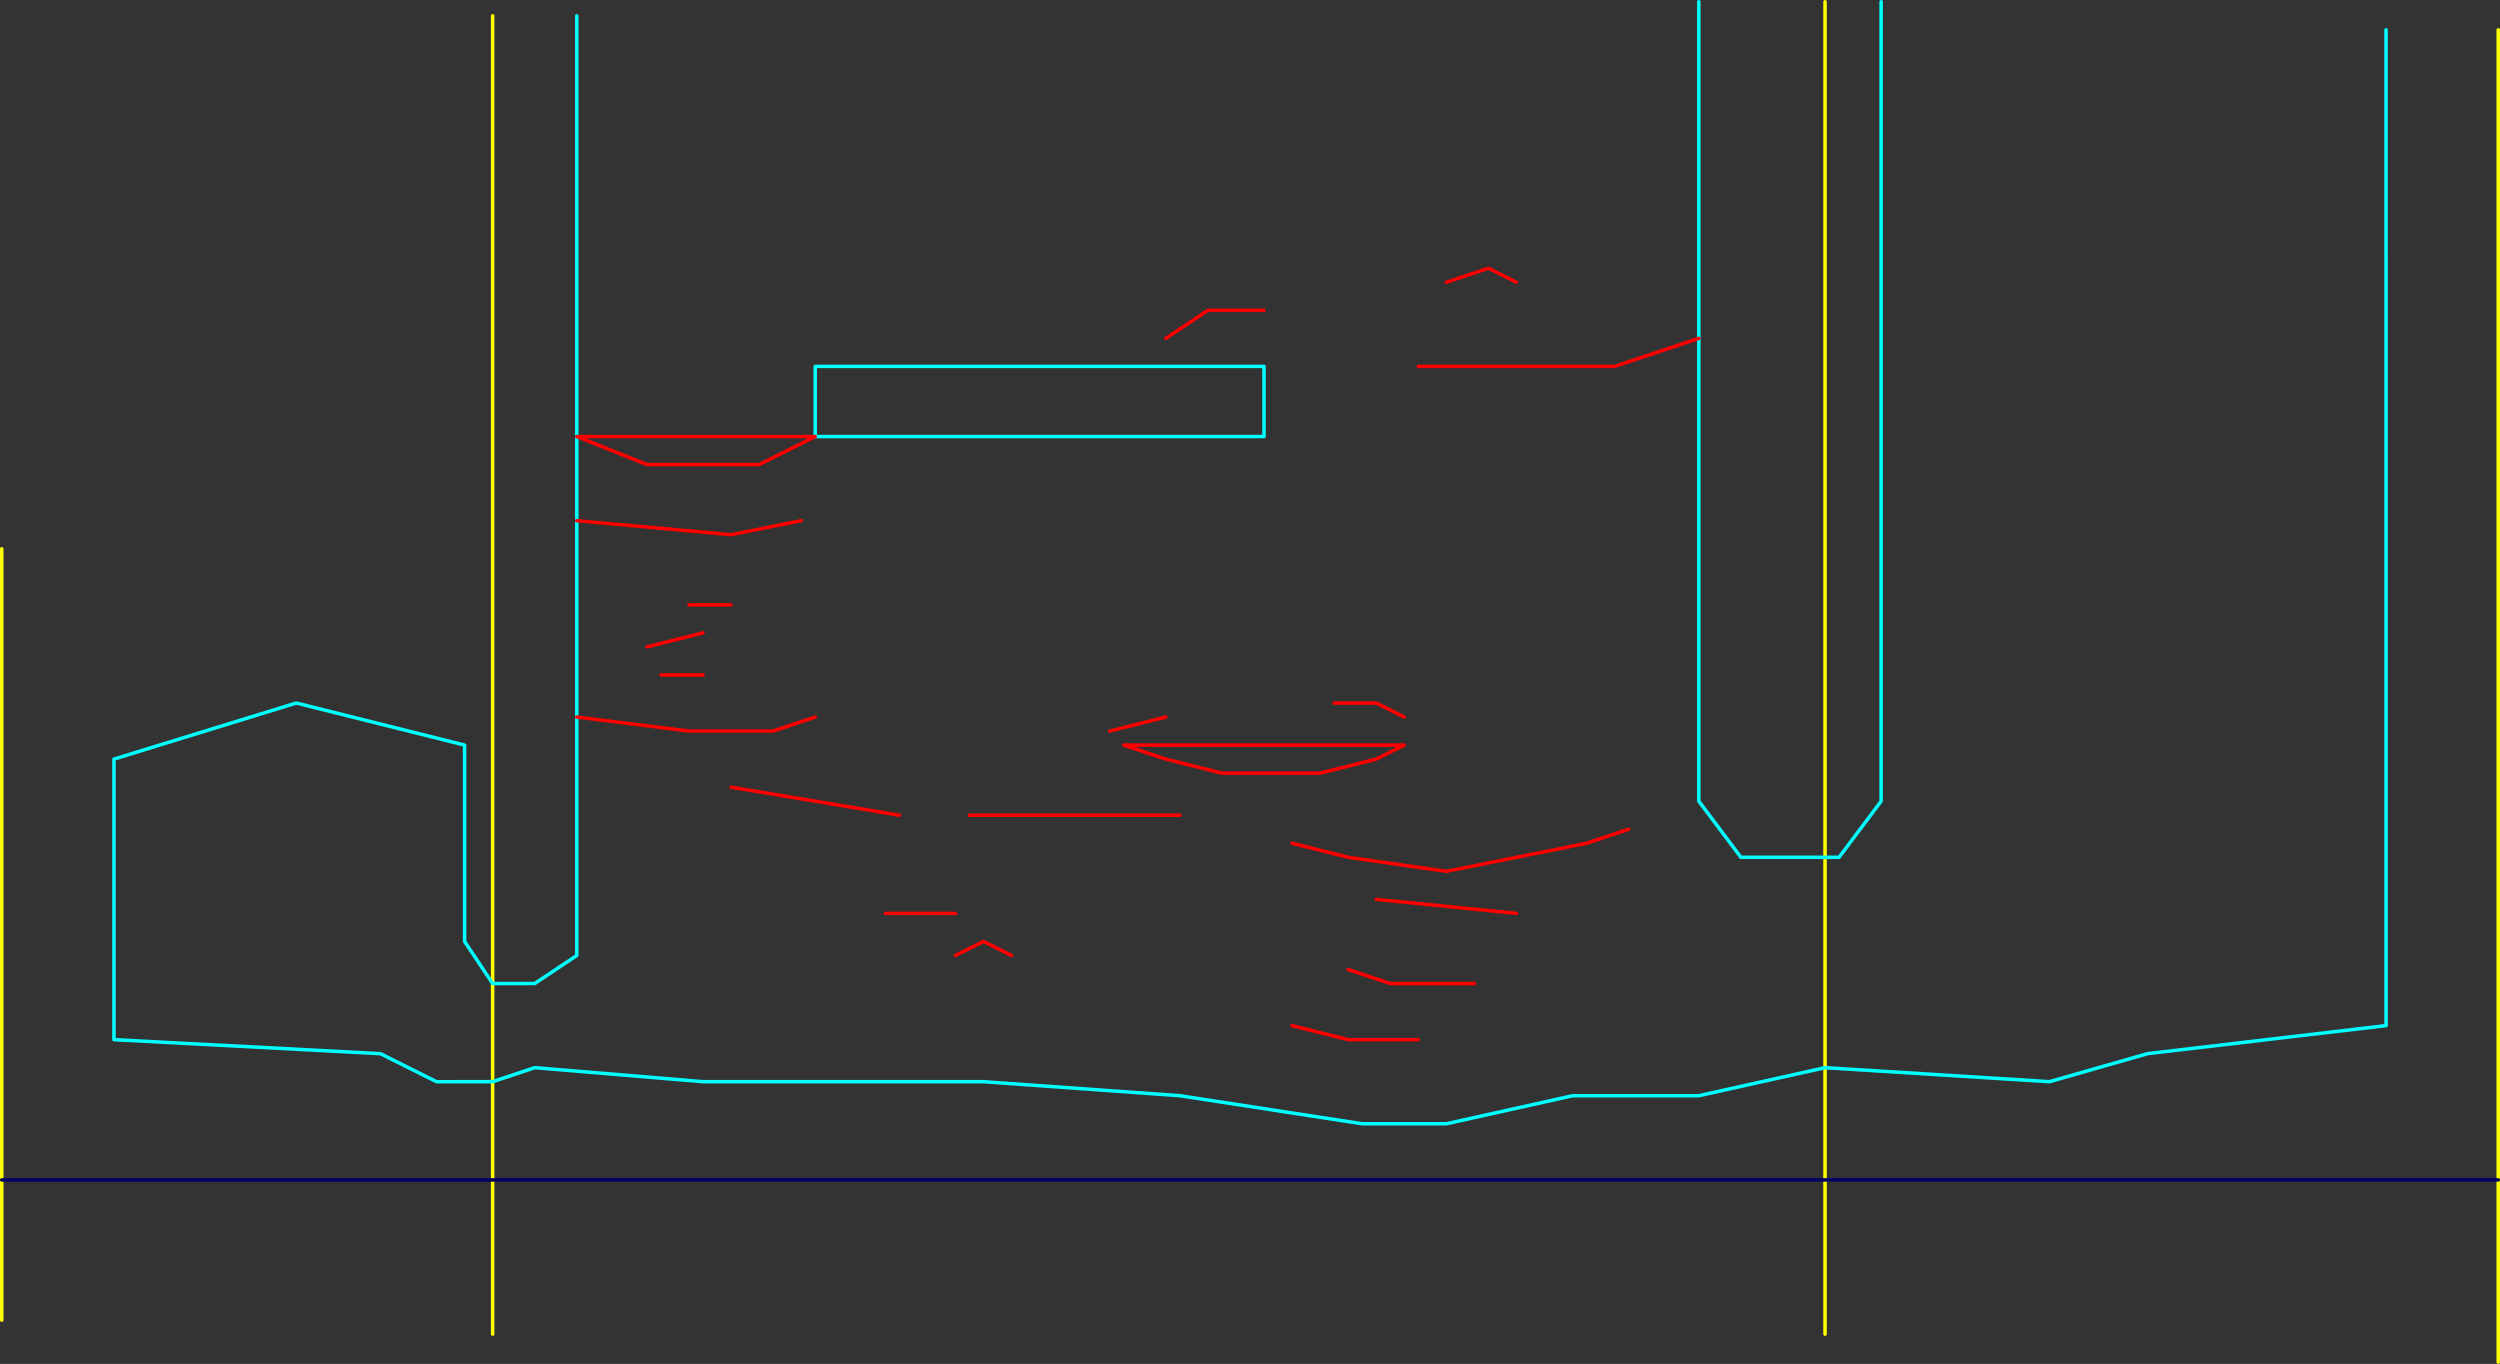 <?xml version="1.0" encoding="UTF-8" standalone="no"?>
<svg xmlns:ffdec="https://www.free-decompiler.com/flash" xmlns:xlink="http://www.w3.org/1999/xlink" ffdec:objectType="shape" height="1945.0px" width="3565.0px" xmlns="http://www.w3.org/2000/svg">
  <rect width="100%" height="100%" fill="#333333" stroke="none"/>
  <g transform="matrix(1.0, 0.0, 0.0, 1.0, 682.5, 642.5)">
    <path d="M2880.0 -600.0 L2880.0 1040.0 2880.0 1300.0 M1920.0 880.0 L1920.0 580.0 1920.0 -640.0 M1920.0 1040.0 L1920.0 880.0 M1920.0 1040.0 L1920.0 1260.0 M20.0 760.05 L20.0 900.0 20.0 1040.0 20.0 1040.05 20.0 1260.0 M-680.0 1040.05 L-680.0 1240.05 M-680.0 1040.05 L-680.0 140.0 M20.0 760.05 L20.0 -620.0" fill="none" stroke="#ffff00" stroke-linecap="round" stroke-linejoin="round" stroke-width="5.0"/>
    <path d="M480.0 -20.0 L480.0 -120.0 1120.0 -120.0 1120.0 -20.0 480.0 -20.0 M140.0 -20.0 L140.0 100.0 140.0 380.0 140.0 720.0 80.0 760.0 20.0 760.05 -20.0 700.0 -20.0 420.0 -260.0 360.0 -520.0 440.0 -520.0 840.05 -140.0 860.05 -60.0 900.05 20.0 900.0 80.0 880.0 320.0 900.0 720.0 900.0 1000.0 920.0 1260.0 960.0 1380.0 960.0 1560.0 920.0 1740.0 920.0 1920.0 880.0 2240.0 900.0 2380.0 860.0 2720.05 820.0 2720.0 -600.0 M140.0 -620.0 L140.0 -20.0 M1740.0 -160.0 L1740.0 -640.0 M1920.0 580.0 L1940.0 580.0 2000.0 500.0 2000.0 -640.0 M1920.0 580.0 L1800.0 580.0 1740.0 500.0 1740.0 -160.0" fill="none" stroke="#00ffff" stroke-linecap="round" stroke-linejoin="round" stroke-width="5.0"/>
    <path d="M480.0 -20.0 L400.0 20.0 240.0 20.0 140.0 -20.0 480.0 -20.0 M140.0 100.0 L360.0 120.0 460.0 100.0 M1120.0 -200.0 L1040.0 -200.0 980.0 -160.0 M1380.0 -240.0 L1440.0 -260.0 1480.0 -240.0 M1740.0 -160.0 L1620.0 -120.0 1340.0 -120.0 M1420.0 760.05 L1300.0 760.05 1240.0 740.0 M1640.0 540.0 L1580.0 560.0 1380.0 600.0 1240.0 580.0 1160.0 560.0 M1220.0 360.0 L1280.0 360.0 1320.0 380.0 M760.0 720.0 L720.0 700.0 680.0 720.0 M1280.0 440.0 L1320.0 420.0 920.0 420.0 980.0 440.0 1060.0 460.0 1200.0 460.0 1280.0 440.0 M980.0 380.0 L900.0 400.0 M1000.0 520.0 L700.0 520.0 M320.0 320.0 L260.0 320.0 M320.0 260.0 L240.0 280.0 M140.0 380.0 L300.0 400.0 420.0 400.0 480.0 380.0 M600.0 520.0 L360.0 480.0 M360.0 220.0 L300.0 220.0 M1340.0 840.05 L1240.0 840.05 1160.0 820.05 M680.0 660.0 L580.0 660.0 M1480.0 660.0 L1280.0 640.0" fill="none" stroke="#ff0000" stroke-linecap="round" stroke-linejoin="round" stroke-width="5.0"/>
    <path d="M20.0 1040.0 L1920.0 1040.0 2880.0 1040.0 M20.0 1040.05 L-680.0 1040.05" fill="none" stroke="#000066" stroke-linecap="round" stroke-linejoin="round" stroke-width="5.0"/>
  </g>
</svg>
